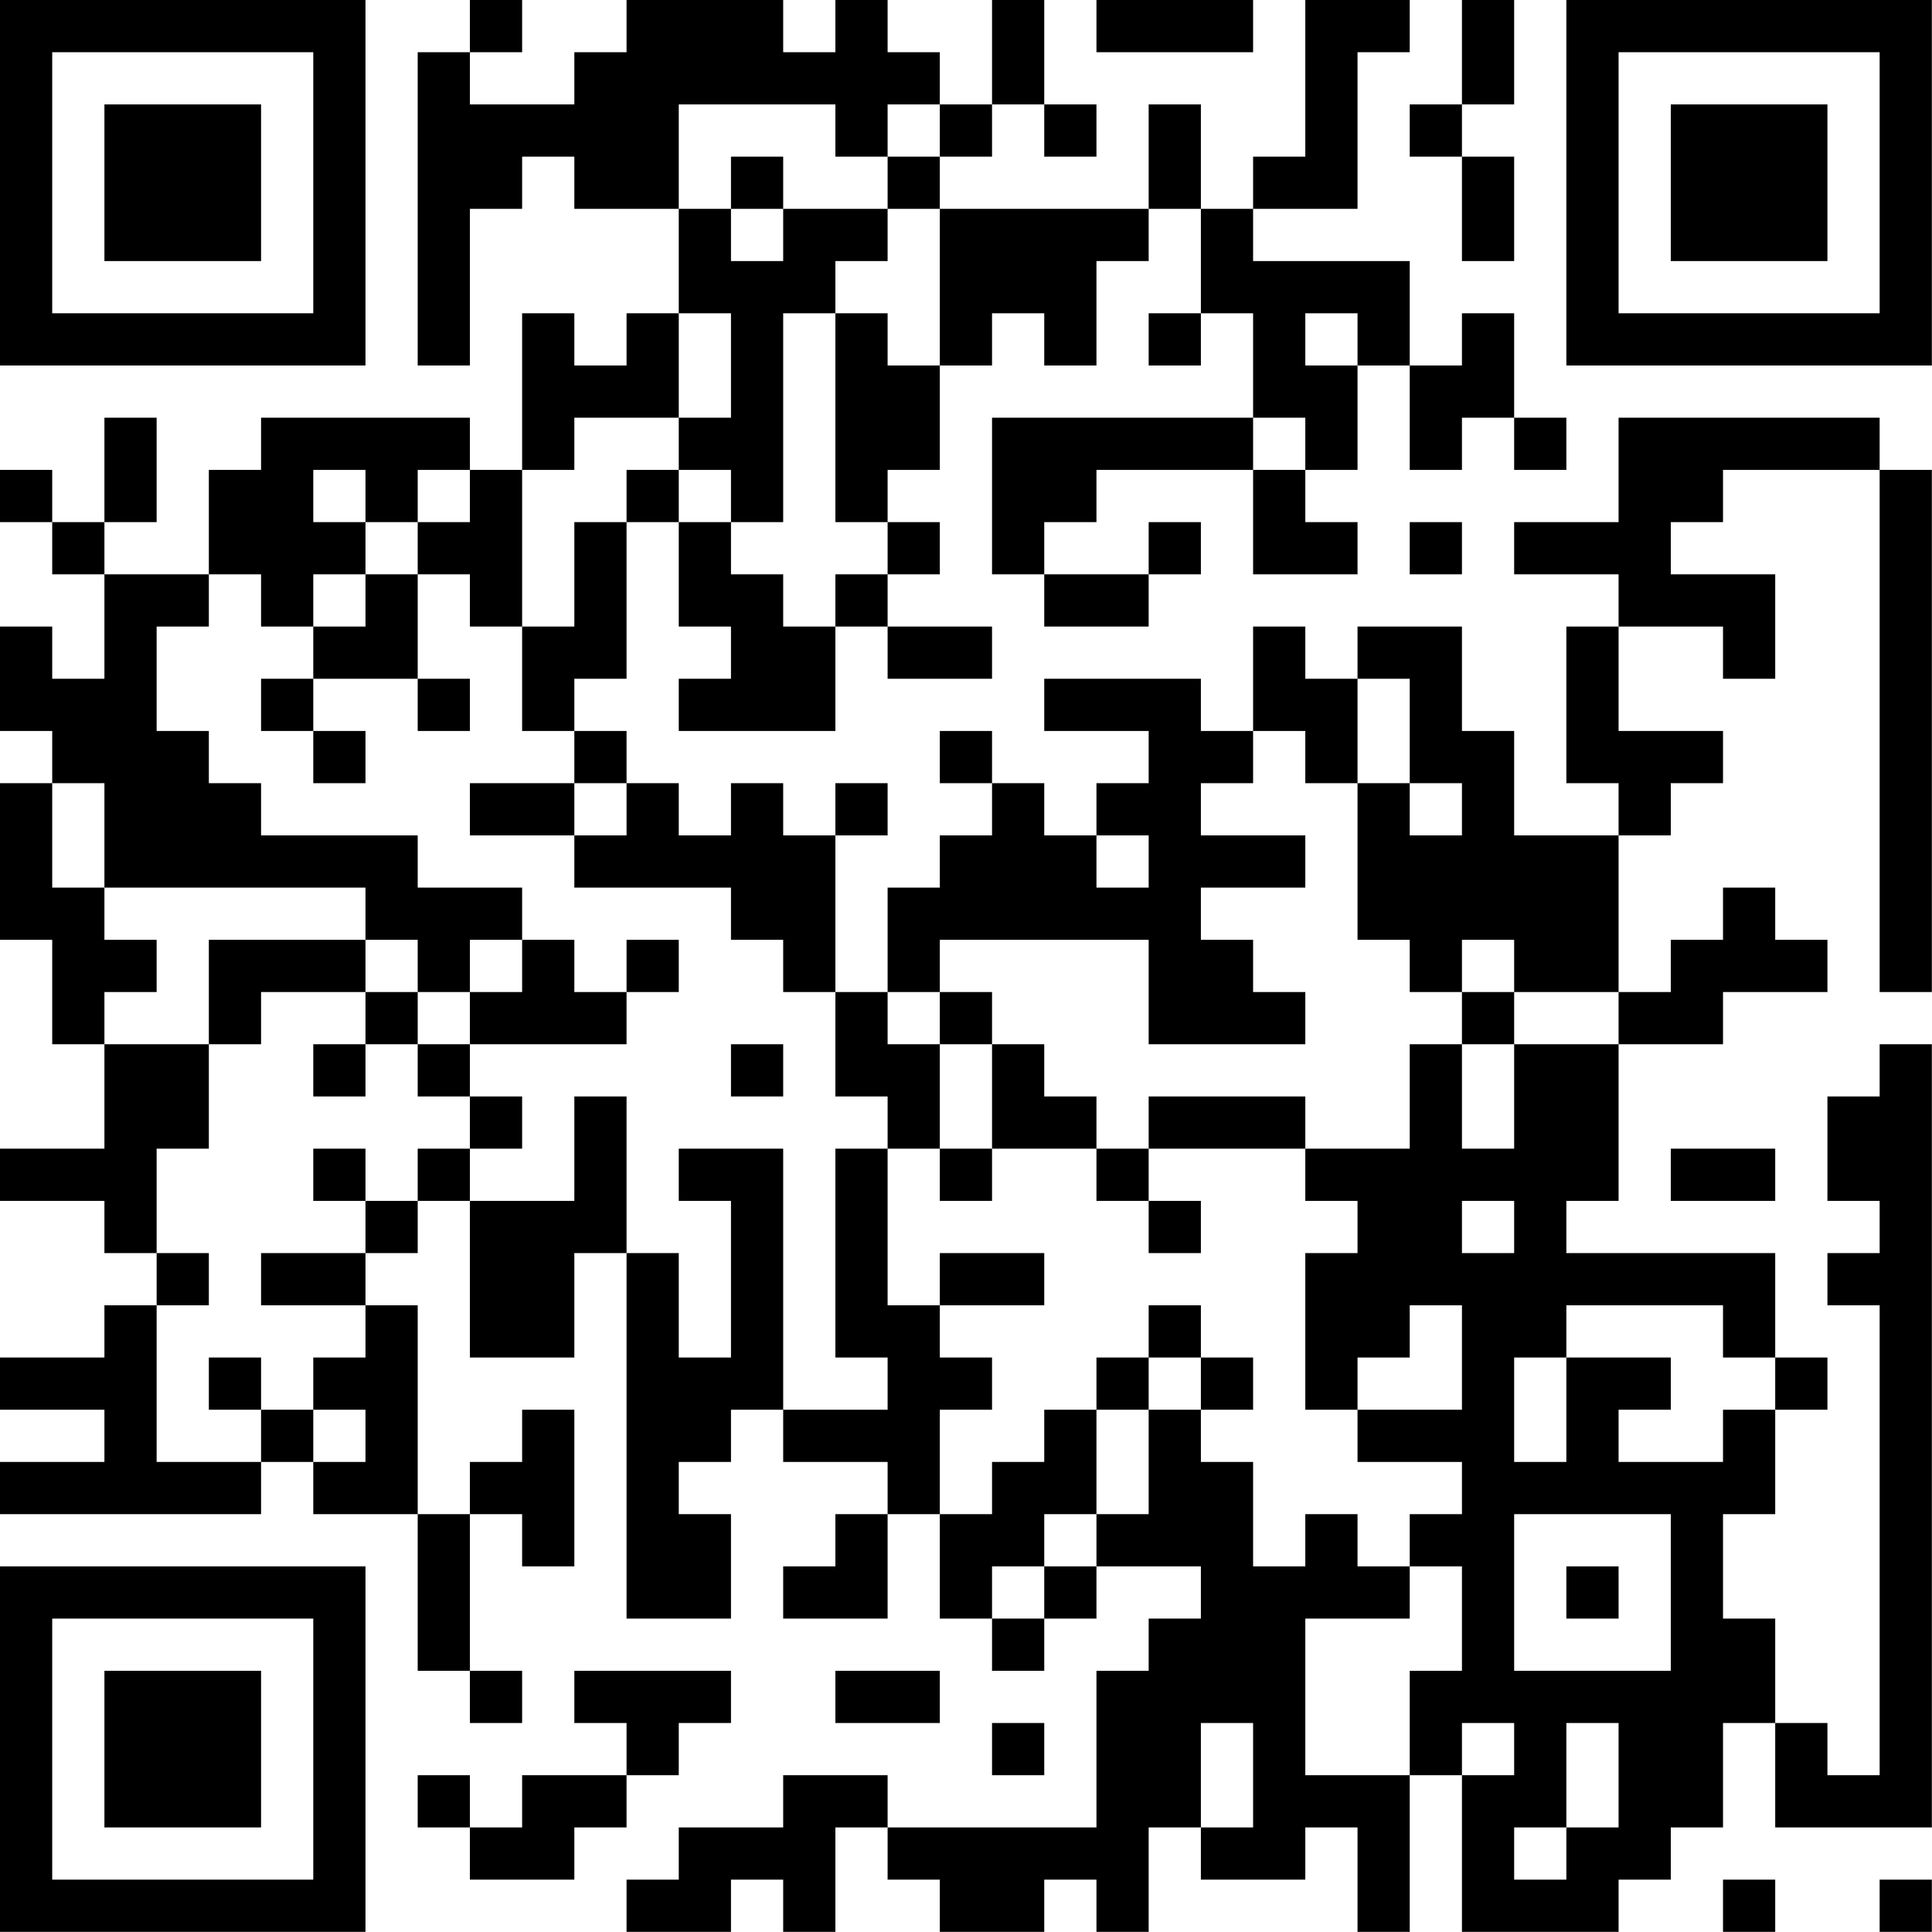 <?xml version="1.0" encoding="UTF-8"?>
<svg xmlns="http://www.w3.org/2000/svg" version="1.1" width="200" height="200" viewBox="0 0 200 200"><rect x="0" y="0" width="200" height="200" fill="#ffffff"/><g transform="scale(5.405)"><g transform="translate(0,0)"><path fill-rule="evenodd" d="M9 0L9 1L8 1L8 7L9 7L9 4L10 4L10 3L11 3L11 4L13 4L13 6L12 6L12 7L11 7L11 6L10 6L10 9L9 9L9 8L5 8L5 9L4 9L4 11L2 11L2 10L3 10L3 8L2 8L2 10L1 10L1 9L0 9L0 10L1 10L1 11L2 11L2 13L1 13L1 12L0 12L0 14L1 14L1 15L0 15L0 18L1 18L1 20L2 20L2 22L0 22L0 23L2 23L2 24L3 24L3 25L2 25L2 26L0 26L0 27L2 27L2 28L0 28L0 29L5 29L5 28L6 28L6 29L8 29L8 32L9 32L9 33L10 33L10 32L9 32L9 29L10 29L10 30L11 30L11 27L10 27L10 28L9 28L9 29L8 29L8 25L7 25L7 24L8 24L8 23L9 23L9 26L11 26L11 24L12 24L12 31L14 31L14 29L13 29L13 28L14 28L14 27L15 27L15 28L17 28L17 29L16 29L16 30L15 30L15 31L17 31L17 29L18 29L18 31L19 31L19 32L20 32L20 31L21 31L21 30L23 30L23 31L22 31L22 32L21 32L21 35L17 35L17 34L15 34L15 35L13 35L13 36L12 36L12 37L14 37L14 36L15 36L15 37L16 37L16 35L17 35L17 36L18 36L18 37L20 37L20 36L21 36L21 37L22 37L22 35L23 35L23 36L25 36L25 35L26 35L26 37L27 37L27 34L28 34L28 37L31 37L31 36L32 36L32 35L33 35L33 33L34 33L34 35L37 35L37 20L36 20L36 21L35 21L35 23L36 23L36 24L35 24L35 25L36 25L36 34L35 34L35 33L34 33L34 31L33 31L33 29L34 29L34 27L35 27L35 26L34 26L34 24L30 24L30 23L31 23L31 20L33 20L33 19L35 19L35 18L34 18L34 17L33 17L33 18L32 18L32 19L31 19L31 16L32 16L32 15L33 15L33 14L31 14L31 12L33 12L33 13L34 13L34 11L32 11L32 10L33 10L33 9L36 9L36 19L37 19L37 9L36 9L36 8L31 8L31 10L29 10L29 11L31 11L31 12L30 12L30 15L31 15L31 16L29 16L29 14L28 14L28 12L26 12L26 13L25 13L25 12L24 12L24 14L23 14L23 13L20 13L20 14L22 14L22 15L21 15L21 16L20 16L20 15L19 15L19 14L18 14L18 15L19 15L19 16L18 16L18 17L17 17L17 19L16 19L16 16L17 16L17 15L16 15L16 16L15 16L15 15L14 15L14 16L13 16L13 15L12 15L12 14L11 14L11 13L12 13L12 10L13 10L13 12L14 12L14 13L13 13L13 14L16 14L16 12L17 12L17 13L19 13L19 12L17 12L17 11L18 11L18 10L17 10L17 9L18 9L18 7L19 7L19 6L20 6L20 7L21 7L21 5L22 5L22 4L23 4L23 6L22 6L22 7L23 7L23 6L24 6L24 8L19 8L19 11L20 11L20 12L22 12L22 11L23 11L23 10L22 10L22 11L20 11L20 10L21 10L21 9L24 9L24 11L26 11L26 10L25 10L25 9L26 9L26 7L27 7L27 9L28 9L28 8L29 8L29 9L30 9L30 8L29 8L29 6L28 6L28 7L27 7L27 5L24 5L24 4L26 4L26 1L27 1L27 0L25 0L25 3L24 3L24 4L23 4L23 2L22 2L22 4L18 4L18 3L19 3L19 2L20 2L20 3L21 3L21 2L20 2L20 0L19 0L19 2L18 2L18 1L17 1L17 0L16 0L16 1L15 1L15 0L12 0L12 1L11 1L11 2L9 2L9 1L10 1L10 0ZM21 0L21 1L24 1L24 0ZM28 0L28 2L27 2L27 3L28 3L28 5L29 5L29 3L28 3L28 2L29 2L29 0ZM13 2L13 4L14 4L14 5L15 5L15 4L17 4L17 5L16 5L16 6L15 6L15 10L14 10L14 9L13 9L13 8L14 8L14 6L13 6L13 8L11 8L11 9L10 9L10 12L9 12L9 11L8 11L8 10L9 10L9 9L8 9L8 10L7 10L7 9L6 9L6 10L7 10L7 11L6 11L6 12L5 12L5 11L4 11L4 12L3 12L3 14L4 14L4 15L5 15L5 16L8 16L8 17L10 17L10 18L9 18L9 19L8 19L8 18L7 18L7 17L2 17L2 15L1 15L1 17L2 17L2 18L3 18L3 19L2 19L2 20L4 20L4 22L3 22L3 24L4 24L4 25L3 25L3 28L5 28L5 27L6 27L6 28L7 28L7 27L6 27L6 26L7 26L7 25L5 25L5 24L7 24L7 23L8 23L8 22L9 22L9 23L11 23L11 21L12 21L12 24L13 24L13 26L14 26L14 23L13 23L13 22L15 22L15 27L17 27L17 26L16 26L16 22L17 22L17 25L18 25L18 26L19 26L19 27L18 27L18 29L19 29L19 28L20 28L20 27L21 27L21 29L20 29L20 30L19 30L19 31L20 31L20 30L21 30L21 29L22 29L22 27L23 27L23 28L24 28L24 30L25 30L25 29L26 29L26 30L27 30L27 31L25 31L25 34L27 34L27 32L28 32L28 30L27 30L27 29L28 29L28 28L26 28L26 27L28 27L28 25L27 25L27 26L26 26L26 27L25 27L25 24L26 24L26 23L25 23L25 22L27 22L27 20L28 20L28 22L29 22L29 20L31 20L31 19L29 19L29 18L28 18L28 19L27 19L27 18L26 18L26 15L27 15L27 16L28 16L28 15L27 15L27 13L26 13L26 15L25 15L25 14L24 14L24 15L23 15L23 16L25 16L25 17L23 17L23 18L24 18L24 19L25 19L25 20L22 20L22 18L18 18L18 19L17 19L17 20L18 20L18 22L17 22L17 21L16 21L16 19L15 19L15 18L14 18L14 17L11 17L11 16L12 16L12 15L11 15L11 14L10 14L10 12L11 12L11 10L12 10L12 9L13 9L13 10L14 10L14 11L15 11L15 12L16 12L16 11L17 11L17 10L16 10L16 6L17 6L17 7L18 7L18 4L17 4L17 3L18 3L18 2L17 2L17 3L16 3L16 2ZM14 3L14 4L15 4L15 3ZM25 6L25 7L26 7L26 6ZM24 8L24 9L25 9L25 8ZM27 10L27 11L28 11L28 10ZM7 11L7 12L6 12L6 13L5 13L5 14L6 14L6 15L7 15L7 14L6 14L6 13L8 13L8 14L9 14L9 13L8 13L8 11ZM9 15L9 16L11 16L11 15ZM21 16L21 17L22 17L22 16ZM4 18L4 20L5 20L5 19L7 19L7 20L6 20L6 21L7 21L7 20L8 20L8 21L9 21L9 22L10 22L10 21L9 21L9 20L12 20L12 19L13 19L13 18L12 18L12 19L11 19L11 18L10 18L10 19L9 19L9 20L8 20L8 19L7 19L7 18ZM18 19L18 20L19 20L19 22L18 22L18 23L19 23L19 22L21 22L21 23L22 23L22 24L23 24L23 23L22 23L22 22L25 22L25 21L22 21L22 22L21 22L21 21L20 21L20 20L19 20L19 19ZM28 19L28 20L29 20L29 19ZM14 20L14 21L15 21L15 20ZM6 22L6 23L7 23L7 22ZM32 22L32 23L34 23L34 22ZM28 23L28 24L29 24L29 23ZM18 24L18 25L20 25L20 24ZM22 25L22 26L21 26L21 27L22 27L22 26L23 26L23 27L24 27L24 26L23 26L23 25ZM30 25L30 26L29 26L29 28L30 28L30 26L32 26L32 27L31 27L31 28L33 28L33 27L34 27L34 26L33 26L33 25ZM4 26L4 27L5 27L5 26ZM29 29L29 32L32 32L32 29ZM30 30L30 31L31 31L31 30ZM11 32L11 33L12 33L12 34L10 34L10 35L9 35L9 34L8 34L8 35L9 35L9 36L11 36L11 35L12 35L12 34L13 34L13 33L14 33L14 32ZM16 32L16 33L18 33L18 32ZM19 33L19 34L20 34L20 33ZM23 33L23 35L24 35L24 33ZM28 33L28 34L29 34L29 33ZM30 33L30 35L29 35L29 36L30 36L30 35L31 35L31 33ZM33 36L33 37L34 37L34 36ZM36 36L36 37L37 37L37 36ZM0 0L0 7L7 7L7 0ZM1 1L1 6L6 6L6 1ZM2 2L2 5L5 5L5 2ZM30 0L30 7L37 7L37 0ZM31 1L31 6L36 6L36 1ZM32 2L32 5L35 5L35 2ZM0 30L0 37L7 37L7 30ZM1 31L1 36L6 36L6 31ZM2 32L2 35L5 35L5 32Z" fill="#000000"/></g></g></svg>
